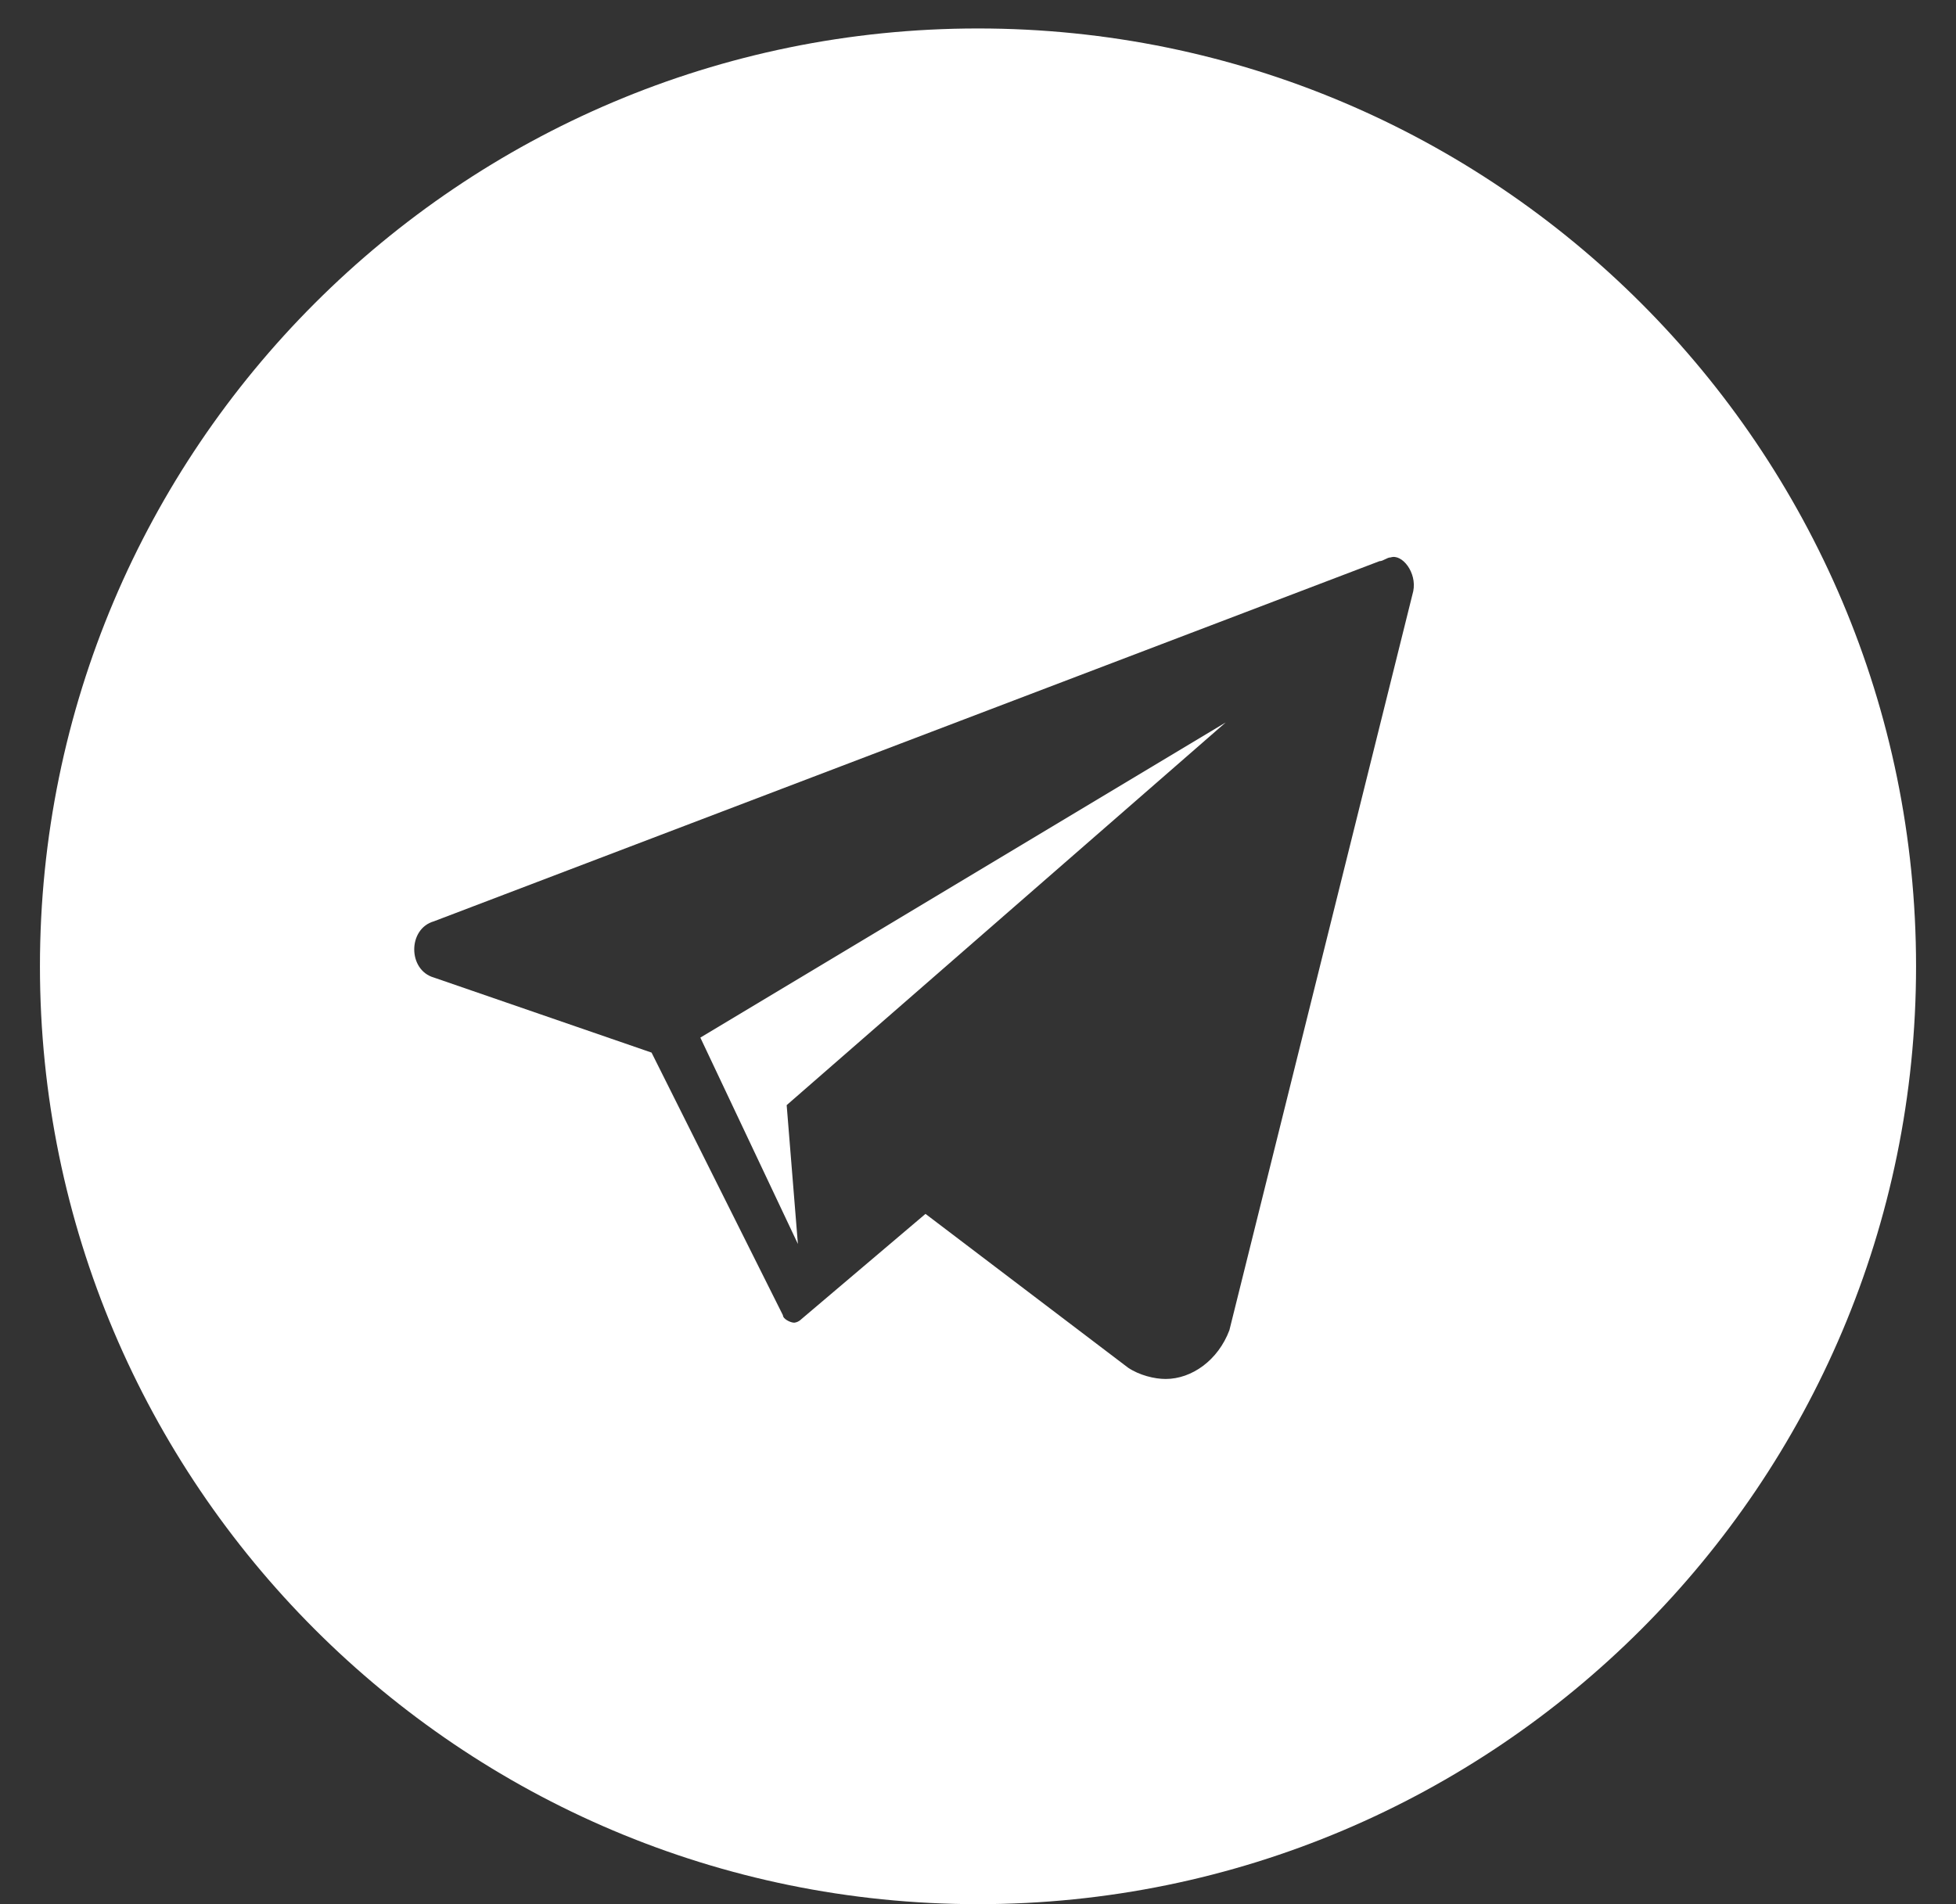 <svg width="38" height="37" viewBox="0 0 38 37" fill="none" xmlns="http://www.w3.org/2000/svg">
<rect x="0" y="0" width="38" height="37" fill="#333333" stroke="none"/>
<path d="M19 0.553C8.941 0.553 0.776 8.717 0.776 18.776C0.776 28.836 8.941 37 19 37C29.059 37 37.224 28.836 37.224 18.776C37.224 8.717 29.059 0.553 19 0.553ZM27.456 11.487L23.884 25.847C23.665 26.43 23.155 26.795 22.645 26.795C22.426 26.795 22.134 26.722 21.916 26.576L17.98 23.587L15.574 25.628C15.501 25.701 15.428 25.701 15.428 25.701C15.355 25.701 15.21 25.628 15.21 25.556L12.658 20.453L8.43 18.995C7.92 18.849 7.92 18.047 8.43 17.902L26.8 10.904C26.873 10.904 26.945 10.831 27.018 10.831C27.237 10.758 27.529 11.122 27.456 11.487Z" fill="white"/>
<path d="M13.606 20.162L15.501 24.171L15.283 21.474L23.811 14.039L13.606 20.162Z" fill="white"/>
</svg>
